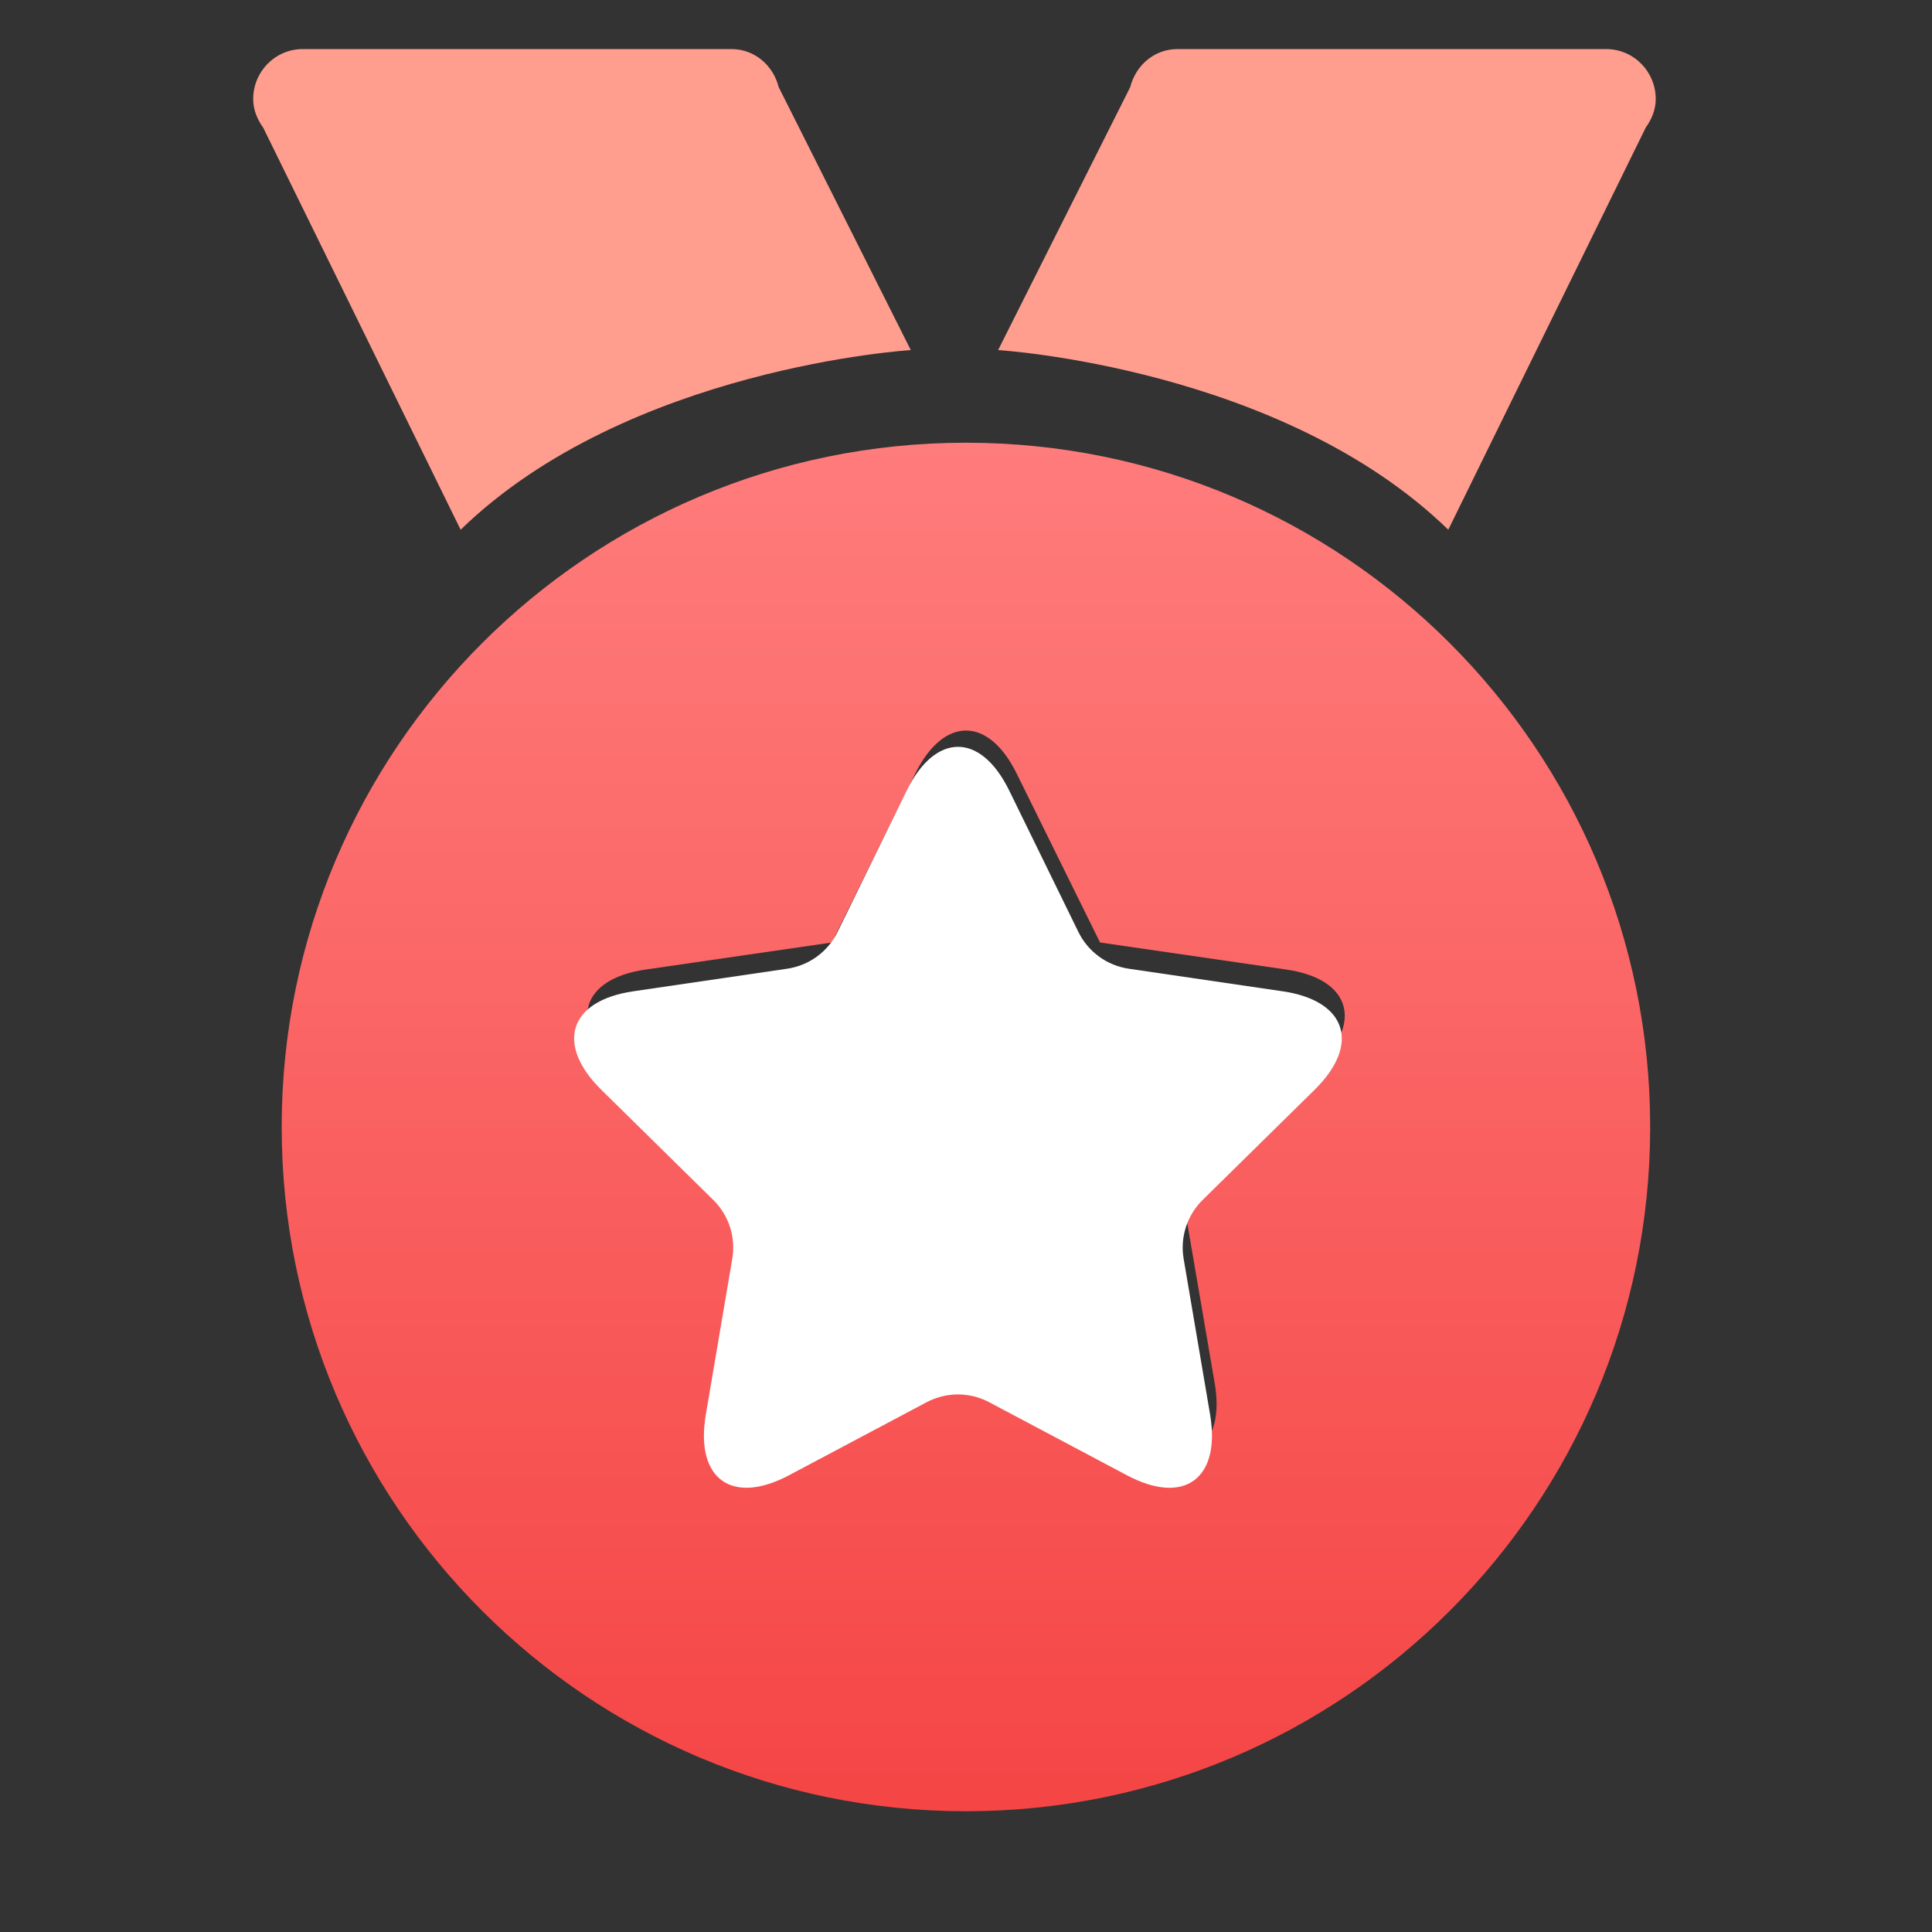 <svg width="40" height="40" viewBox="0 0 40 40" fill="none" xmlns="http://www.w3.org/2000/svg">
<rect x="0" y="0" width="40" height="40" fill="#333333" stroke="none"/>
<path d="M19.998 9.166C12.175 9.166 5.832 15.509 5.832 23.333C5.832 31.157 12.175 37.5 19.998 37.5C27.823 37.5 34.165 31.157 34.165 23.333C34.165 15.509 27.824 9.166 19.998 9.166ZM27.283 22.069L24.49 24.792L25.149 28.637C25.371 29.927 24.633 30.492 23.452 29.871L19.998 28.055L16.547 29.871C15.388 30.48 14.623 29.953 14.849 28.637L15.508 24.792L12.715 22.069C11.777 21.155 12.042 20.266 13.364 20.074L17.224 19.513L18.95 16.015C19.529 14.84 20.458 14.817 21.049 16.015L22.775 19.513L26.635 20.074C27.931 20.262 28.24 21.137 27.283 22.069Z" fill="url(#paint0_linear_404_4738)"/>
<path d="M27.215 22.565L24.899 24.844C24.577 25.161 24.43 25.616 24.506 26.061L25.053 29.282C25.277 30.602 24.53 31.18 23.332 30.544L20.481 29.032C20.076 28.816 19.59 28.817 19.184 29.032L16.335 30.544C15.16 31.168 14.385 30.629 14.614 29.282L15.161 26.061C15.237 25.616 15.09 25.161 14.768 24.844L12.452 22.565C11.501 21.63 11.77 20.721 13.109 20.524L16.299 20.056C16.751 19.989 17.141 19.705 17.341 19.295L18.77 16.372C19.357 15.171 20.299 15.147 20.897 16.372L22.327 19.295C22.527 19.705 22.917 19.989 23.368 20.056L26.558 20.524C27.871 20.716 28.184 21.612 27.215 22.565Z" fill="white"/>
<path d="M33.254 1.016H24.377C23.898 1.016 23.514 1.354 23.401 1.802L20.665 7.248C20.665 7.248 26.524 7.604 29.985 10.967L34.072 2.644C34.193 2.473 34.28 2.276 34.28 2.051C34.28 1.479 33.82 1.016 33.254 1.016ZM18.857 7.248L16.121 1.802C16.008 1.354 15.623 1.016 15.145 1.016H6.268C5.701 1.016 5.242 1.479 5.242 2.051C5.242 2.276 5.328 2.474 5.45 2.644L9.537 10.967C12.998 7.604 18.857 7.248 18.857 7.248Z" fill="#FF9E8F"/>
<defs>
<linearGradient id="paint0_linear_404_4738" x1="19.999" y1="9.166" x2="19.999" y2="37.5" gradientUnits="userSpaceOnUse">
<stop stop-color="#FF7C7C"/>
<stop offset="1" stop-color="#F54545"/>
</linearGradient>
</defs>
</svg>
